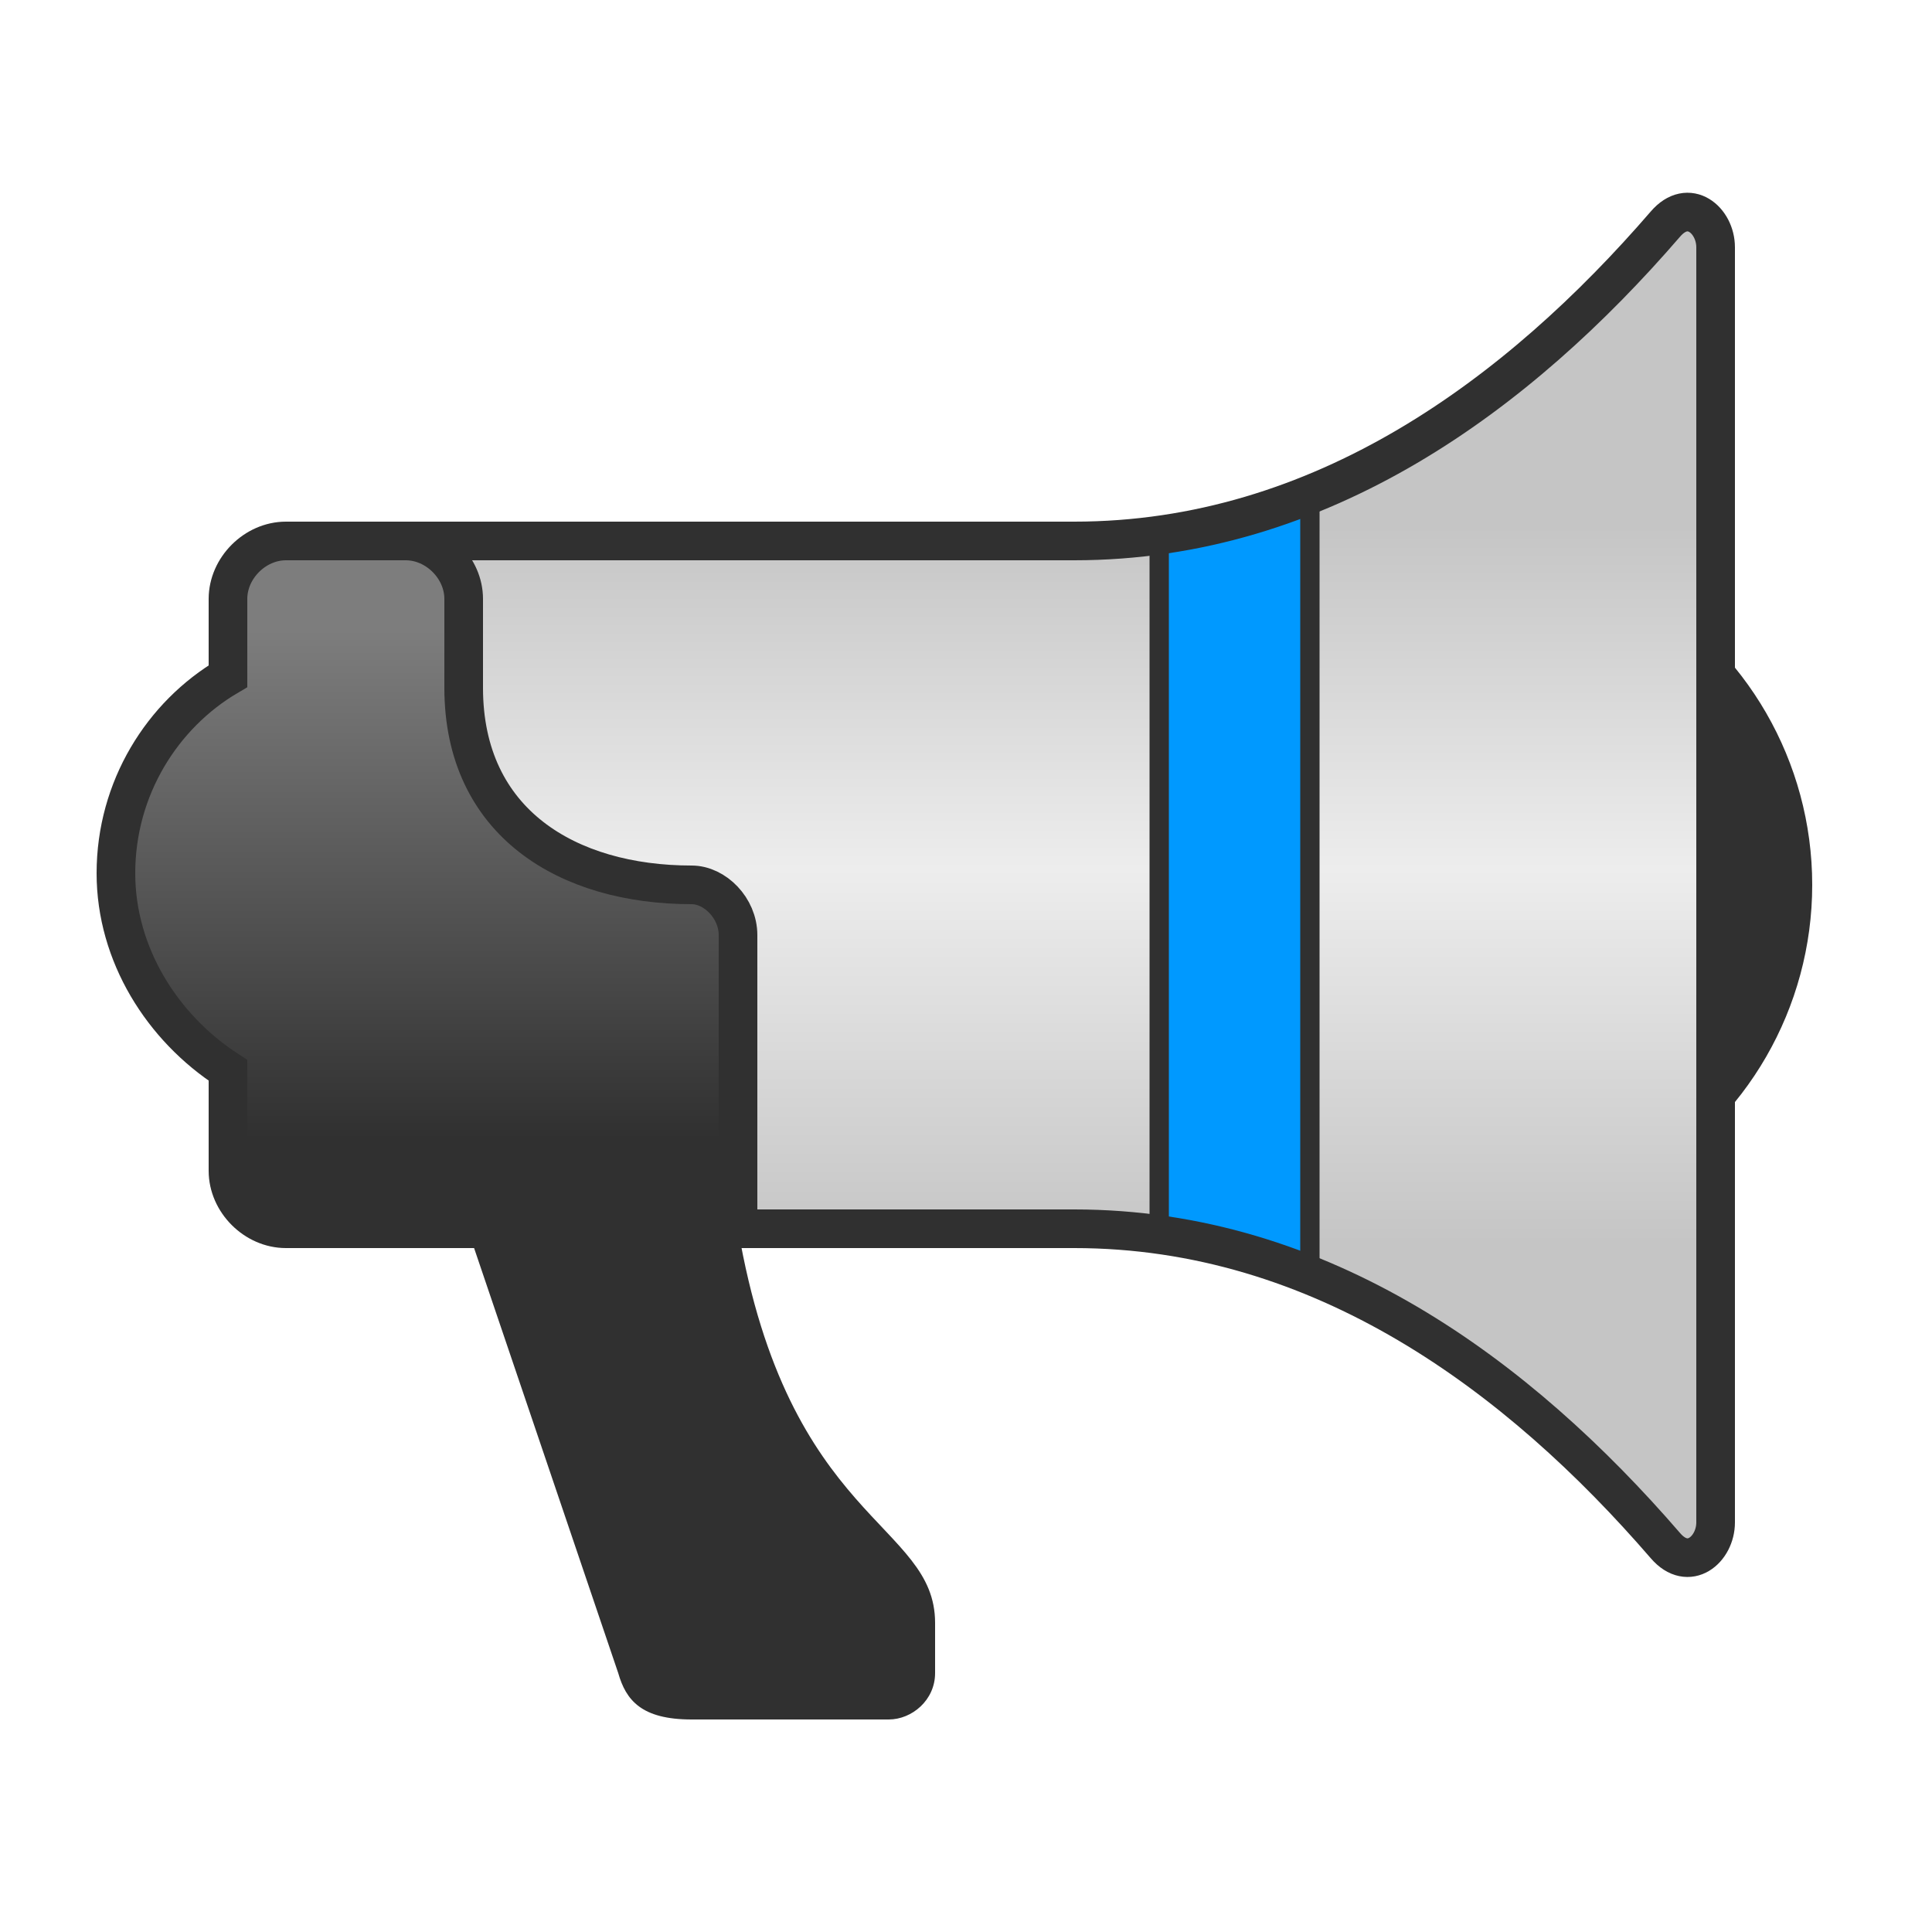 <?xml version="1.0" encoding="UTF-8"?>
<!DOCTYPE svg PUBLIC "-//W3C//DTD SVG 1.1//EN" "http://www.w3.org/Graphics/SVG/1.1/DTD/svg11.dtd">
<!-- Creator: CorelDRAW X6 -->
<svg xmlns="http://www.w3.org/2000/svg" xml:space="preserve" width="100%" height="100%" version="1.1" style="shape-rendering:geometricPrecision; text-rendering:geometricPrecision; image-rendering:optimizeQuality; fill-rule:evenodd; clip-rule:evenodd"
viewBox="0 0 500 500"
 xmlns:xlink="http://www.w3.org/1999/xlink">
 <defs>
  <style type="text/css">
   <![CDATA[
    .str0 {stroke:#303030;stroke-width:5}
    .str1 {stroke:#303030;stroke-width:10}
    .fil3 {fill:none}
    .fil2 {fill:#0099FF}
    .fil0 {fill:#303030}
    .fil4 {fill:url(#id0)}
    .fil1 {fill:url(#id1)}
   ]]>
  </style>
  <linearGradient id="id0" gradientUnits="userSpaceOnUse" x1="110.92" y1="294.888" x2="110.92" y2="163">
   <stop offset="0" style="stop-color:#303030"/>
   <stop offset="1" style="stop-color:#7D7D7D"/>
  </linearGradient>
  <linearGradient id="id1" gradientUnits="userSpaceOnUse" x1="260.367" y1="136.265" x2="260.367" y2="321.628">
   <stop offset="0" style="stop-color:#C5C5C5"/>
   <stop offset="0.478" style="stop-color:#EDEDED"/>
   <stop offset="1" style="stop-color:#C5C5C5"/>
  </linearGradient>
 </defs>
 <g id="Layer_x0020_1">
  <circle class="fil0" cx="380" cy="229" r="89"/>
  <path class="fil1" d="M278 140l-188 0c-7,0 -13,6 -13,13l0 152c0,7 6,13 13,13l188 0 0 0c64,0 115,38 153,82 6,7 13,1 13,-6l0 -330c0,-7 -7,-13 -13,-6 -38,44 -89,82 -153,82z"/>
  <path class="fil2 str0" d="M300 320c14,1 26,5 39,10l0 -202c-13,5 -25,8 -39,10l0 182z"/>
  <path class="fil3 str1" d="M278 140l-188 0c-7,0 -13,6 -13,13l0 152c0,7 6,13 13,13l188 0 0 0c64,0 115,38 153,82 6,7 13,1 13,-6l0 -330c0,-7 -7,-13 -13,-6 -38,44 -89,82 -153,82z"/>
  <path class="fil4 str1" d="M74 140l31 0c8,0 15,7 15,15l0 23c0,35 27,51 59,51 6,0 12,6 12,13l0 76 -86 0 -15 0 -16 0c-8,0 -15,-7 -15,-15l0 -26c-17,-11 -29,-30 -29,-51 0,-22 12,-41 29,-51l0 -20c0,-8 7,-15 15,-15z"/>
  <path class="fil0" d="M191 318l-70 0 39 115c2,7 6,12 19,12l51 0c6,0 12,-5 12,-12l0 -13c0,-26 -38,-26 -51,-102z"/>
 </g>
</svg>
